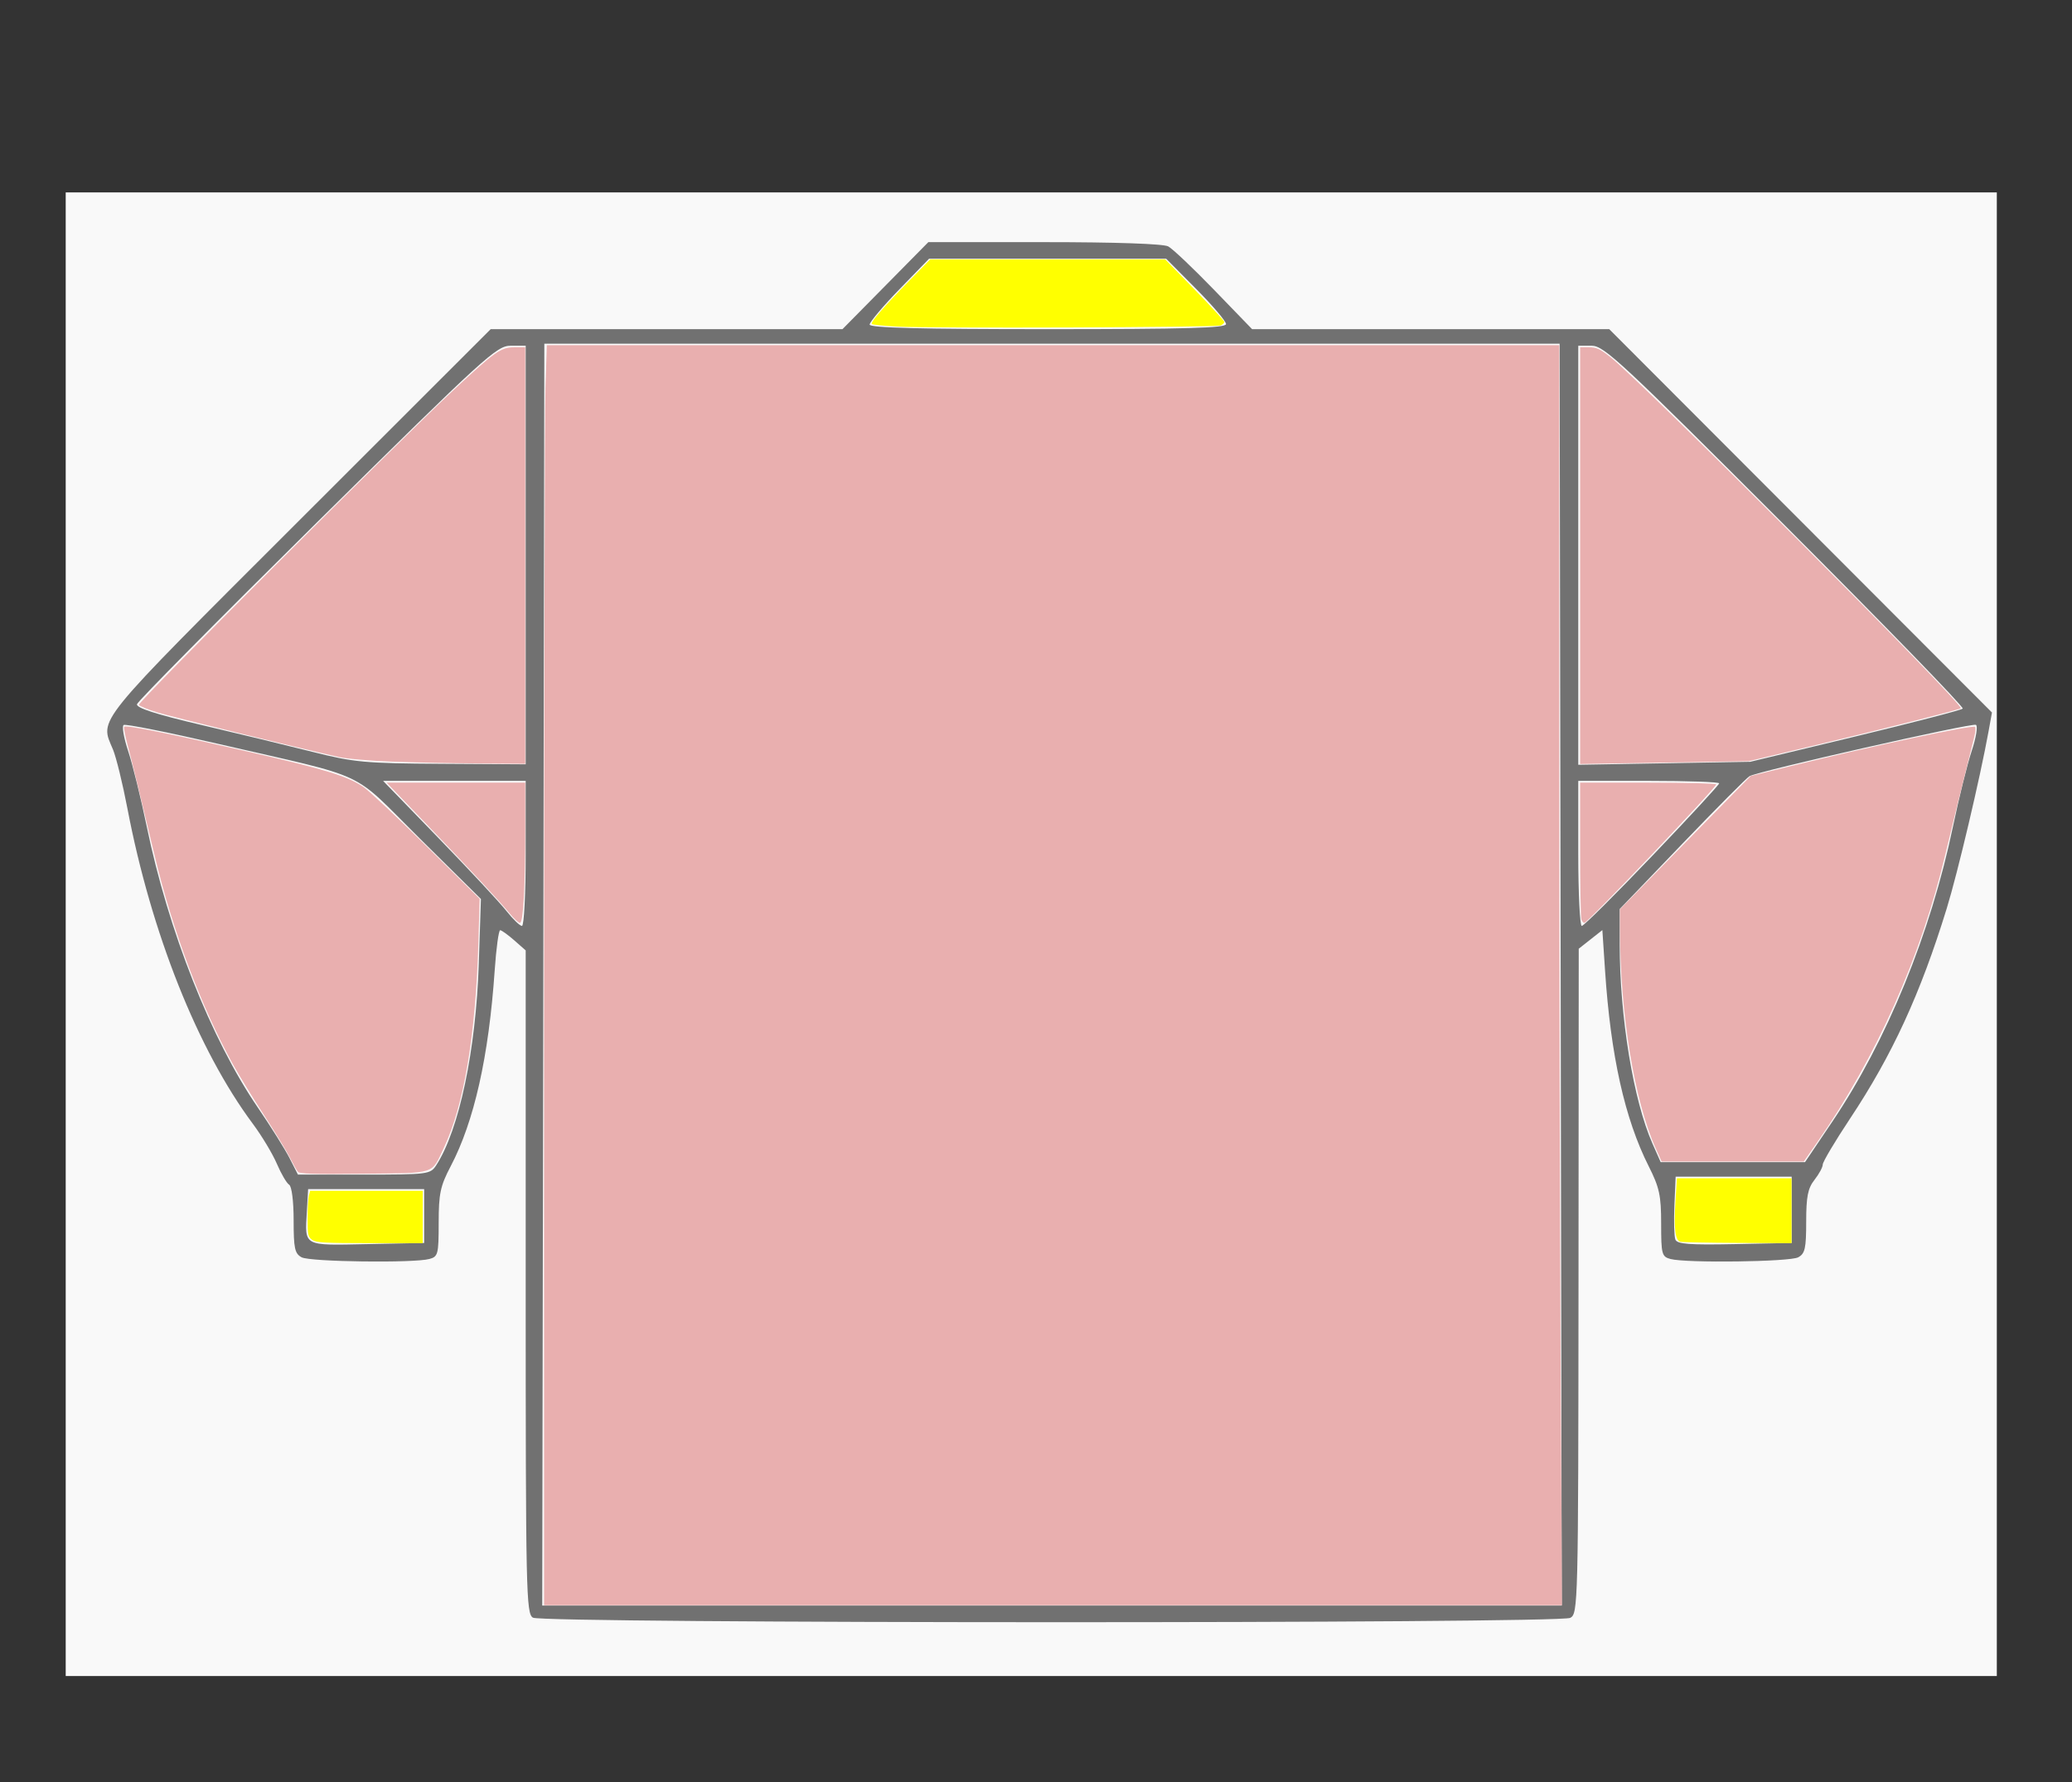 <?xml version="1.0" encoding="UTF-8" standalone="no"?>
<!-- Created with Inkscape (http://www.inkscape.org/) -->

<svg
   xmlns:dc="http://purl.org/dc/elements/1.1/"
   xmlns:cc="http://creativecommons.org/ns#"
   xmlns:rdf="http://www.w3.org/1999/02/22-rdf-syntax-ns#"
   xmlns:svg="http://www.w3.org/2000/svg"
   xmlns="http://www.w3.org/2000/svg"
   xmlns:sodipodi="http://sodipodi.sourceforge.net/DTD/sodipodi-0.dtd"
   xmlns:inkscape="http://www.inkscape.org/namespaces/inkscape"
   width="500"
   height="430"
   viewBox="0 0 500 430"
   id="svg2"
   version="1.1"
   inkscape:version="0.91 r13725"
   sodipodi:docname="rug1_back.svg">
  <rect x="0" y="0" width="500" height="430" fill="#333333" stroke="none"/>
  <defs
     id="defs4" />
  <sodipodi:namedview
     id="base"
     pagecolor="#ffffff"
     bordercolor="#666666"
     borderopacity="1.0"
     inkscape:pageopacity="0.0"
     inkscape:pageshadow="2"
     inkscape:zoom="1.979899"
     inkscape:cx="259.18237"
     inkscape:cy="236.69682"
     inkscape:document-units="px"
     inkscape:current-layer="layer1"
     showgrid="false"
     units="px"
     inkscape:window-width="1304"
     inkscape:window-height="746"
     inkscape:window-x="54"
     inkscape:window-y="-8"
     inkscape:window-maximized="1" />
  <g
     inkscape:label="Layer 1"
     inkscape:groupmode="layer"
     id="layer1"
     transform="translate(0,-622.362)">
    <g
       id="g3356"
       transform="translate(-134,24)">
      <path
         style="fill:#f9f9f9"
         d="m 149.857,823.791 0,-179 233,0 233,0 0,179 0,179 -233,0 -233,0 0,-179 z"
         id="path3360"
         inkscape:connector-curvature="0" />
      <path
         style="fill:#717171"
         d="m 262.607,988.711 c -1.644,-0.957 -1.75,-5.884 -1.75,-81.018 l 0,-79.998 -2.75,-2.42 c -1.512,-1.331 -3.046,-2.435 -3.407,-2.452 -0.361,-0.017 -0.958,4.356 -1.326,9.718 -1.426,20.772 -4.952,36.452 -10.624,47.25 -2.497,4.754 -2.889,6.604 -2.891,13.633 -0.002,7.588 -0.153,8.174 -2.252,8.736 -3.809,1.021 -28.764,0.693 -30.816,-0.405 -1.662,-0.889 -1.934,-2.148 -1.934,-8.941 0,-4.595 -0.453,-8.186 -1.083,-8.575 -0.596,-0.368 -1.928,-2.64 -2.96,-5.049 -1.033,-2.409 -3.64,-6.747 -5.793,-9.64 -13.308,-17.875 -24.529,-46.078 -30.267,-76.069 -1.147,-5.993 -2.717,-12.41 -3.491,-14.261 -3.187,-7.627 -5.126,-5.241 44.869,-55.194 l 46.275,-46.235 42.445,0 42.445,0 10.361,-10.5 10.361,-10.5 27.985,0 c 17.195,0 28.723,0.395 29.9,1.025 1.053,0.564 6.04,5.289 11.081,10.5 l 9.166,9.475 43.091,0 43.091,0 46.178,46.25 46.178,46.25 -0.817,4.5 c -2.058,11.335 -7.443,34.145 -10.098,42.768 -6.327,20.556 -13.152,35.396 -23.307,50.683 -3.636,5.474 -6.611,10.475 -6.611,11.115 0,0.64 -0.9,2.307 -2,3.706 -1.599,2.033 -2,4.057 -2,10.1 0,6.448 -0.284,7.709 -1.934,8.592 -2.051,1.098 -27.006,1.426 -30.816,0.405 -2.093,-0.561 -2.25,-1.155 -2.25,-8.515 0,-6.798 -0.421,-8.746 -2.991,-13.837 -5.788,-11.467 -9.18,-26.663 -10.548,-47.267 l -0.648,-9.749 -2.851,2.249 -2.851,2.249 -0.055,80.215 c -0.054,78.253 -0.103,80.24 -1.99,81.25 -2.666,1.427 -247.864,1.383 -250.316,-0.045 z m 248.003,-155.17 -0.253,-152.25 -122.5,0 -122.5,0 -0.253,152.25 -0.253,152.25 123.006,0 123.006,0 -0.253,-152.25 z m -274.253,58.25 0,-6.5 -14,0 -14,0 -0.307,5.381 c -0.487,8.534 -1.076,8.213 14.536,7.898 l 13.771,-0.278 0,-6.5 z m 330,-1.5 0,-8 -14,0 -14,0 -0.299,6.901 c -0.165,3.795 -0.061,7.521 0.23,8.278 0.421,1.097 3.333,1.321 14.299,1.099 l 13.771,-0.278 0,-8 z m -327.091,-10.75 c 5.543,-8.573 9.583,-27.737 10.276,-48.75 l 0.511,-15.5 -14.848,-14.686 c -17.012,-16.826 -11.26,-14.135 -48.686,-22.779 -12.011,-2.774 -22.216,-4.811 -22.677,-4.526 -0.461,0.285 0.022,3.099 1.074,6.254 1.052,3.155 3.074,11.361 4.493,18.236 5.199,25.184 15.518,51.301 26.782,67.785 3.114,4.557 6.572,10.069 7.684,12.25 l 2.023,3.965 15.957,0 c 15.45,0 16.003,-0.071 17.411,-2.25 z m 336.901,-10.54 c 13.122,-19.461 23.721,-45.388 29.111,-71.21 1.435,-6.875 3.47,-15.081 4.521,-18.236 1.052,-3.155 1.512,-5.984 1.022,-6.286 -0.873,-0.54 -52.339,11.124 -54.632,12.382 -0.643,0.352 -7.955,7.712 -16.25,16.354 l -15.081,15.713 0,8.577 c 0,17.466 3.32,37.652 7.894,47.991 l 1.994,4.507 17.41,0 17.41,0 6.601,-9.79 z m -315.309,-64.71 0,-17.5 -17.204,0 -17.204,0 13.454,13.886 c 7.4,7.637 14.736,15.512 16.302,17.5 1.567,1.988 3.254,3.614 3.75,3.614 0.501,0 0.902,-7.775 0.902,-17.5 z m 271.849,0.597 c 8.883,-9.297 16.151,-17.172 16.151,-17.5 0,-0.328 -7.65,-0.597 -17,-0.597 l -17,0 0,17.5 c 0,9.625 0.382,17.5 0.849,17.5 0.467,0 8.117,-7.606 17,-16.903 z m -271.849,-72.597 0,-50.5 -3.602,0 c -3.404,0 -5.968,2.336 -46.75,42.608 -23.731,23.434 -43.284,43.185 -43.45,43.891 -0.21,0.891 4.521,2.417 15.5,4.997 8.691,2.043 20.752,4.963 26.802,6.488 10.101,2.547 12.655,2.784 31.25,2.895 l 20.25,0.121 0,-50.5 z m 320.814,43.798 c 13.923,-3.351 25.603,-6.382 25.956,-6.735 0.353,-0.353 -18.912,-20.199 -42.81,-44.102 -39.468,-39.476 -43.75,-43.46 -46.706,-43.46 l -3.254,0 0,50.556 0,50.556 20.75,-0.36 20.75,-0.361 25.314,-6.093 z M 429.857,676.564 c 0,-0.675 -3.251,-4.5 -7.225,-8.5 l -7.225,-7.274 -28.606,0 -28.606,0 -7.169,7.393 c -3.943,4.066 -7.169,7.891 -7.169,8.5 0,0.792 12.239,1.107 43,1.107 33.294,0 43,-0.277 43,-1.226 z"
         id="path3358"
         inkscape:connector-curvature="0" />
    </g>
    <path
       style="fill:#e9afaf"
       d="m 94.679,183.784 c -5.595,-0.209 -11.071,-0.691 -13.132,-1.158 -10.451,-2.365 -39.966,-9.625 -43.538,-10.71 -2.278,-0.692 -4.301,-1.514 -4.495,-1.828 -0.371,-0.601 61.994,-62.98 76.065,-76.082 9.977,-9.29 11.285,-10.204 14.612,-10.204 l 2.561,0 0,50.255 0,50.255 -11.238,-0.086 c -6.181,-0.047 -15.556,-0.247 -20.834,-0.443 z"
       id="path3362"
       inkscape:connector-curvature="0"
       transform="translate(0,622.362)" />
    <path
       style="fill:#e9afaf"
       d="m 123.008,220.447 c -2.492,-3.041 -9.284,-10.332 -20.433,-21.934 l -9.277,-9.654 16.727,0 16.727,0 0,10.78 c 0,14.451 -0.478,23.06 -1.279,23.06 -0.341,0 -1.449,-1.013 -2.464,-2.252 z"
       id="path3364"
       inkscape:connector-curvature="0"
       transform="translate(0,622.362)" />
    <path
       style="fill:#e9afaf"
       d="m 71.856,282.72 c -0.299,-0.371 -1.171,-1.925 -1.938,-3.453 -0.767,-1.528 -3.607,-6.187 -6.311,-10.354 -2.704,-4.167 -6.042,-9.622 -7.419,-12.122 -7.673,-13.934 -14.565,-32.304 -18.846,-50.231 -3.791,-15.876 -5.538,-23.019 -6.595,-26.959 -0.583,-2.175 -0.931,-4.084 -0.772,-4.242 0.455,-0.455 10.712,1.61 29.853,6.009 18.817,4.325 23.985,5.908 27.871,8.534 1.338,0.904 8.198,7.347 15.244,14.316 l 12.811,12.672 -0.325,10.859 c -0.666,22.236 -3.498,39.001 -8.307,49.191 -3.086,6.539 -1.686,6.087 -19.469,6.285 -12.277,0.137 -15.36,0.038 -15.798,-0.505 z"
       id="path3366"
       inkscape:connector-curvature="0"
       transform="translate(0,622.362)" />
    <path
       style="fill:#e9afaf"
       d="m 131.298,245.553 c 7.3e-4,-77.99 0.15,-146.403 0.333,-152.028 l 0.331,-10.228 122.148,0 122.148,0 0,92.093 c 0,50.651 0.151,119.064 0.336,152.028 l 0.336,59.935 -122.817,0 -122.817,0 0.001,-141.8 z"
       id="path3368"
       inkscape:connector-curvature="0"
       transform="translate(0,622.362)" />
    <path
       style="fill:#e9afaf"
       d="m 381.31,134.076 0,-50.273 2.147,3.18e-4 c 1.776,2.63e-4 2.643,0.39 5.022,2.258 7.761,6.093 85.539,84.023 84.683,84.849 -0.334,0.323 -17.727,4.739 -34.526,8.767 l -16.668,3.996 -20.329,0.338 -20.329,0.338 0,-50.273 z"
       id="path3370"
       inkscape:connector-curvature="0"
       transform="translate(0,622.362)" />
    <path
       style="fill:#e9afaf"
       d="m 381.616,221.9 c -0.169,-0.439 -0.307,-8.053 -0.307,-16.92 l 0,-16.121 16.415,0 c 9.028,0 16.415,0.184 16.415,0.408 0,0.812 -31.039,33.432 -31.812,33.432 -0.223,0 -0.543,-0.36 -0.711,-0.799 z"
       id="path3372"
       inkscape:connector-curvature="0"
       transform="translate(0,622.362)" />
    <path
       style="fill:#e9afaf"
       d="m 399.552,277.121 c -5.205,-11.624 -8.621,-32.639 -8.641,-53.162 l -0.005,-4.548 15.784,-16.086 15.784,-16.086 9.849,-2.424 c 19.857,-4.887 43.742,-9.963 44.292,-9.413 0.179,0.179 0.082,1.291 -0.215,2.471 -2.894,11.495 -5.395,21.646 -6.935,28.157 -5.852,24.737 -16.704,49.146 -30.932,69.574 l -3.254,4.672 -17.156,0 -17.156,0 -1.414,-3.157 z"
       id="path3374"
       inkscape:connector-curvature="0"
       transform="translate(0,622.362)" />
    <path
       style="fill:#ffff00"
       d="m 216.568,78.81 c -3.242,-0.171 -6.033,-0.45 -6.201,-0.62 -0.382,-0.385 2.993,-4.272 9.271,-10.677 l 4.827,-4.924 28.353,0 28.353,0 7.138,7.326 c 3.926,4.029 7.138,7.528 7.138,7.775 0,0.247 -0.398,0.625 -0.884,0.84 -1.07,0.473 -69.669,0.72 -77.994,0.281 z"
       id="path3376"
       inkscape:connector-curvature="0"
       transform="translate(0,622.362)" />
    <path
       style="fill:#ffff00"
       d="m 75.346,299.189 c -1.015,-0.711 -1.122,-1.208 -1.116,-5.177 0.004,-2.415 0.144,-4.902 0.311,-5.527 l 0.305,-1.136 13.578,0 13.578,0 0,6.313 0,6.313 -12.767,0 c -10.738,0 -12.945,-0.125 -13.89,-0.786 z"
       id="path3378"
       inkscape:connector-curvature="0"
       transform="translate(0,622.362)" />
    <path
       style="fill:#ffff00"
       d="m 405.478,299.637 c -1.228,-0.326 -1.573,-3.163 -1.17,-9.618 l 0.356,-5.701 13.829,0 13.829,0 0,7.829 0,7.829 -13.006,-0.059 c -7.153,-0.032 -13.38,-0.158 -13.838,-0.28 z"
       id="path3380"
       inkscape:connector-curvature="0"
       transform="translate(0,622.362)" />
  </g>
</svg>
